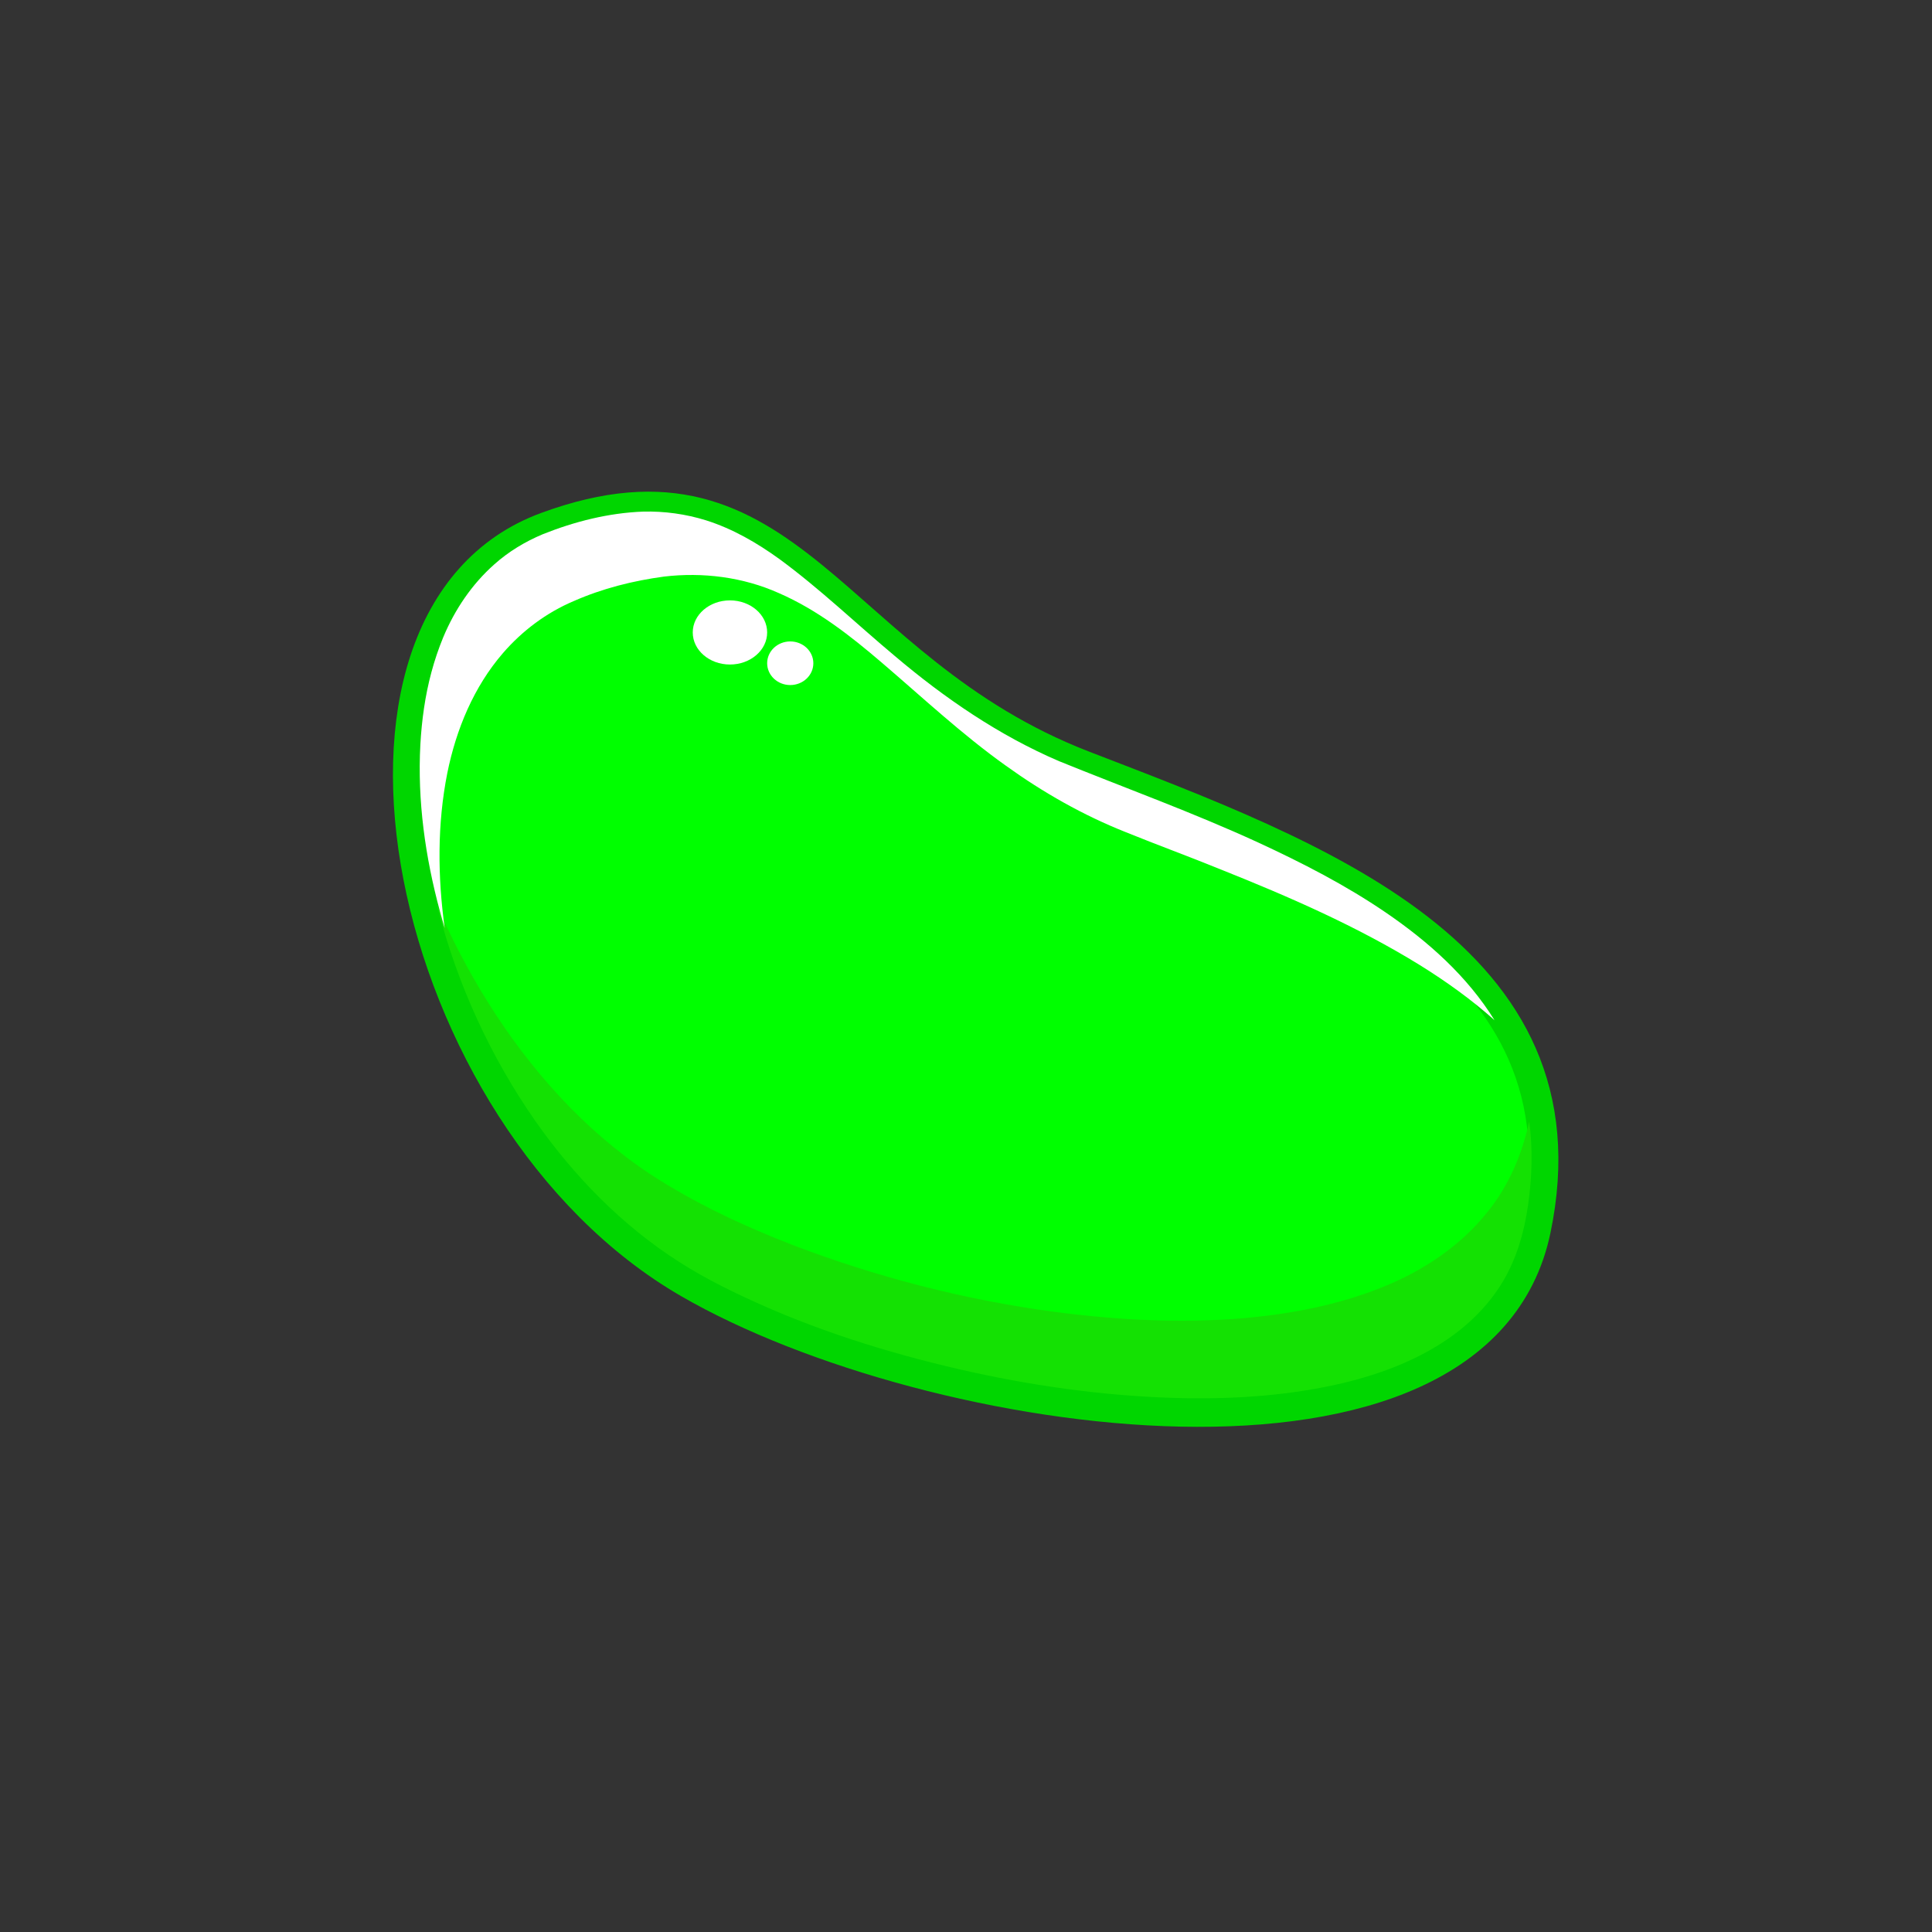<?xml version="1.0" encoding="UTF-8" standalone="no"?>
<svg
   xmlns:dc="http://purl.org/dc/elements/1.1/"
   xmlns:cc="http://creativecommons.org/ns#"
   xmlns:rdf="http://www.w3.org/1999/02/22-rdf-syntax-ns#"
   xmlns:svg="http://www.w3.org/2000/svg"
   xmlns="http://www.w3.org/2000/svg"
   xmlns:sodipodi="http://sodipodi.sourceforge.net/DTD/sodipodi-0.dtd"
   xmlns:inkscape="http://www.inkscape.org/namespaces/inkscape"
   sodipodi:docname="jellybean.svg"
   inkscape:version="1.0 (4035a4fb49, 2020-05-01)"
   id="svg8"
   version="1.1"
   viewBox="0 0 600 600"
   height="600mm"
   width="600mm">
  <rect x="0" y="0" width="600" height="600" fill="#333333" stroke="none"/>
  <defs
     id="defs2" />
  <sodipodi:namedview
     inkscape:window-maximized="0"
     inkscape:window-y="0"
     inkscape:window-x="64"
     inkscape:window-height="1019"
     inkscape:window-width="1424"
     showgrid="false"
     inkscape:document-rotation="0"
     inkscape:current-layer="layer1"
     inkscape:document-units="mm"
     inkscape:cy="1374.7843"
     inkscape:cx="1133.8583"
     inkscape:zoom="0.33205208"
     inkscape:pageshadow="2"
     inkscape:pageopacity="0.0"
     borderopacity="1.0"
     bordercolor="#666666"
     pagecolor="#ffffff"
     id="base" />
  <g
     id="layer1"
     inkscape:groupmode="layer"
     inkscape:label="Layer 1">
    <g
       transform="translate(14.343,3.187)"
       id="g891">
      <path
         id="path833"
         style="opacity:1;fill:#00ff00;fill-opacity:1;stroke:#00d600;stroke-width:9.145;stroke-linecap:round;stroke-linejoin:round;stroke-opacity:1"
         d="m 462.679,378.814 c -17.847,85.325 -188.439,59.772 -263.169,16.589 -88.888,-51.364 -120.525,-206.955 -44.212,-234.998 75.984,-27.922 88.523,43.826 166.979,74.108 72.187,27.862 158.249,58.977 140.402,144.302 z"
         sodipodi:nodetypes="sssss" />
      <path
         id="path836"
         style="opacity:1;fill:#14e103;fill-opacity:1;stroke:none;stroke-width:9.145;stroke-linecap:round;stroke-linejoin:round;stroke-opacity:1"
         d="m 121.734,279.383 c 6.093,23.386 16.303,45.675 30.131,65.507 12.042,17.202 27.019,32.539 44.777,43.87 8.285,5.303 17.181,9.62 26.186,13.609 20.679,9.106 42.434,15.633 64.473,20.526 22.007,4.828 44.495,7.782 67.027,8.152 16.235,0.229 32.498,-0.979 48.344,-4.695 12.181,-2.926 24.173,-7.479 34.337,-14.933 7.537,-5.525 13.94,-12.76 17.845,-21.299 3.743,-8.087 5.388,-16.974 6.114,-25.765 0.515,-6.411 0.468,-12.883 -0.41,-19.271 -2.193,10.221 -6.414,20.124 -13.06,28.257 -8.473,10.588 -20.135,18.284 -32.656,23.269 -13.697,5.512 -28.351,8.281 -43.013,9.577 -19.607,1.66 -39.36,0.571 -58.84,-1.982 -27.807,-3.733 -55.156,-10.785 -81.354,-20.816 -15.369,-5.963 -30.39,-13.016 -44.215,-22.041 -20.469,-13.658 -37.179,-32.408 -50.181,-53.186 -6.067,-9.668 -11.351,-19.821 -15.888,-30.292 0.128,0.505 0.255,1.009 0.383,1.514 z" />
      <path
         id="path858"
         style="opacity:1;fill:#ffffff;fill-opacity:1;stroke:none;stroke-width:9.145;stroke-linecap:round;stroke-linejoin:round;stroke-miterlimit:4;stroke-dasharray:none;stroke-opacity:1"
         d="m 185.367,155.698 c -10.703,0.398 -21.307,3.089 -31.174,7.035 -5.514,2.325 -10.554,5.357 -15.016,9.337 -6.999,6.204 -12.295,14.075 -15.89,22.701 -1.447,3.52 -2.68,7.175 -3.656,10.825 -1.964,7.32 -3.001,14.829 -3.426,22.418 -0.947,17.453 1.509,34.952 6.075,51.822 0.482,1.737 0.958,3.476 1.482,5.202 -2.21,-15.951 -2.336,-32.309 0.809,-48.145 2.735,-13.529 8.2,-26.761 17.3,-37.273 5.997,-6.933 13.522,-12.568 21.978,-16.14 8.889,-3.917 18.401,-6.305 28.01,-7.601 12.061,-1.424 24.555,0.144 35.674,5.124 11.911,5.177 22.241,13.262 32.037,21.655 12.677,10.836 24.886,22.277 38.495,31.968 11.538,8.3 23.993,15.382 37.234,20.631 9.734,3.953 19.623,7.554 29.36,11.526 21.296,8.501 42.44,17.702 61.989,29.779 8.149,5.067 15.984,10.678 23.144,17.08 -8.45,-13.651 -20.627,-24.469 -33.801,-33.458 -12.487,-8.515 -25.952,-15.417 -39.652,-21.751 -20.206,-9.287 -41.137,-16.848 -61.729,-25.208 -18.678,-7.988 -35.596,-19.594 -51.053,-32.679 -11.977,-10.019 -23.248,-20.873 -35.838,-30.107 -6.976,-5.043 -14.545,-9.427 -22.8,-12.033 -6.254,-1.95 -12.957,-2.882 -19.553,-2.707 z" />
      <ellipse
         style="opacity:1;fill:#ffffff;fill-opacity:1;stroke:none;stroke-width:9.145;stroke-linecap:round;stroke-linejoin:round;stroke-miterlimit:4;stroke-dasharray:none;stroke-opacity:1"
         id="path882"
         cx="212.351"
         cy="193.227"
         rx="11.554"
         ry="9.96" />
      <ellipse
         style="opacity:1;fill:#ffffff;fill-opacity:1;stroke:none;stroke-width:9.145;stroke-linecap:round;stroke-linejoin:round;stroke-miterlimit:4;stroke-dasharray:none;stroke-opacity:1"
         id="path884"
         cx="231.076"
         cy="202.789"
         rx="7.171"
         ry="6.773" />
    </g>
  </g>
</svg>
